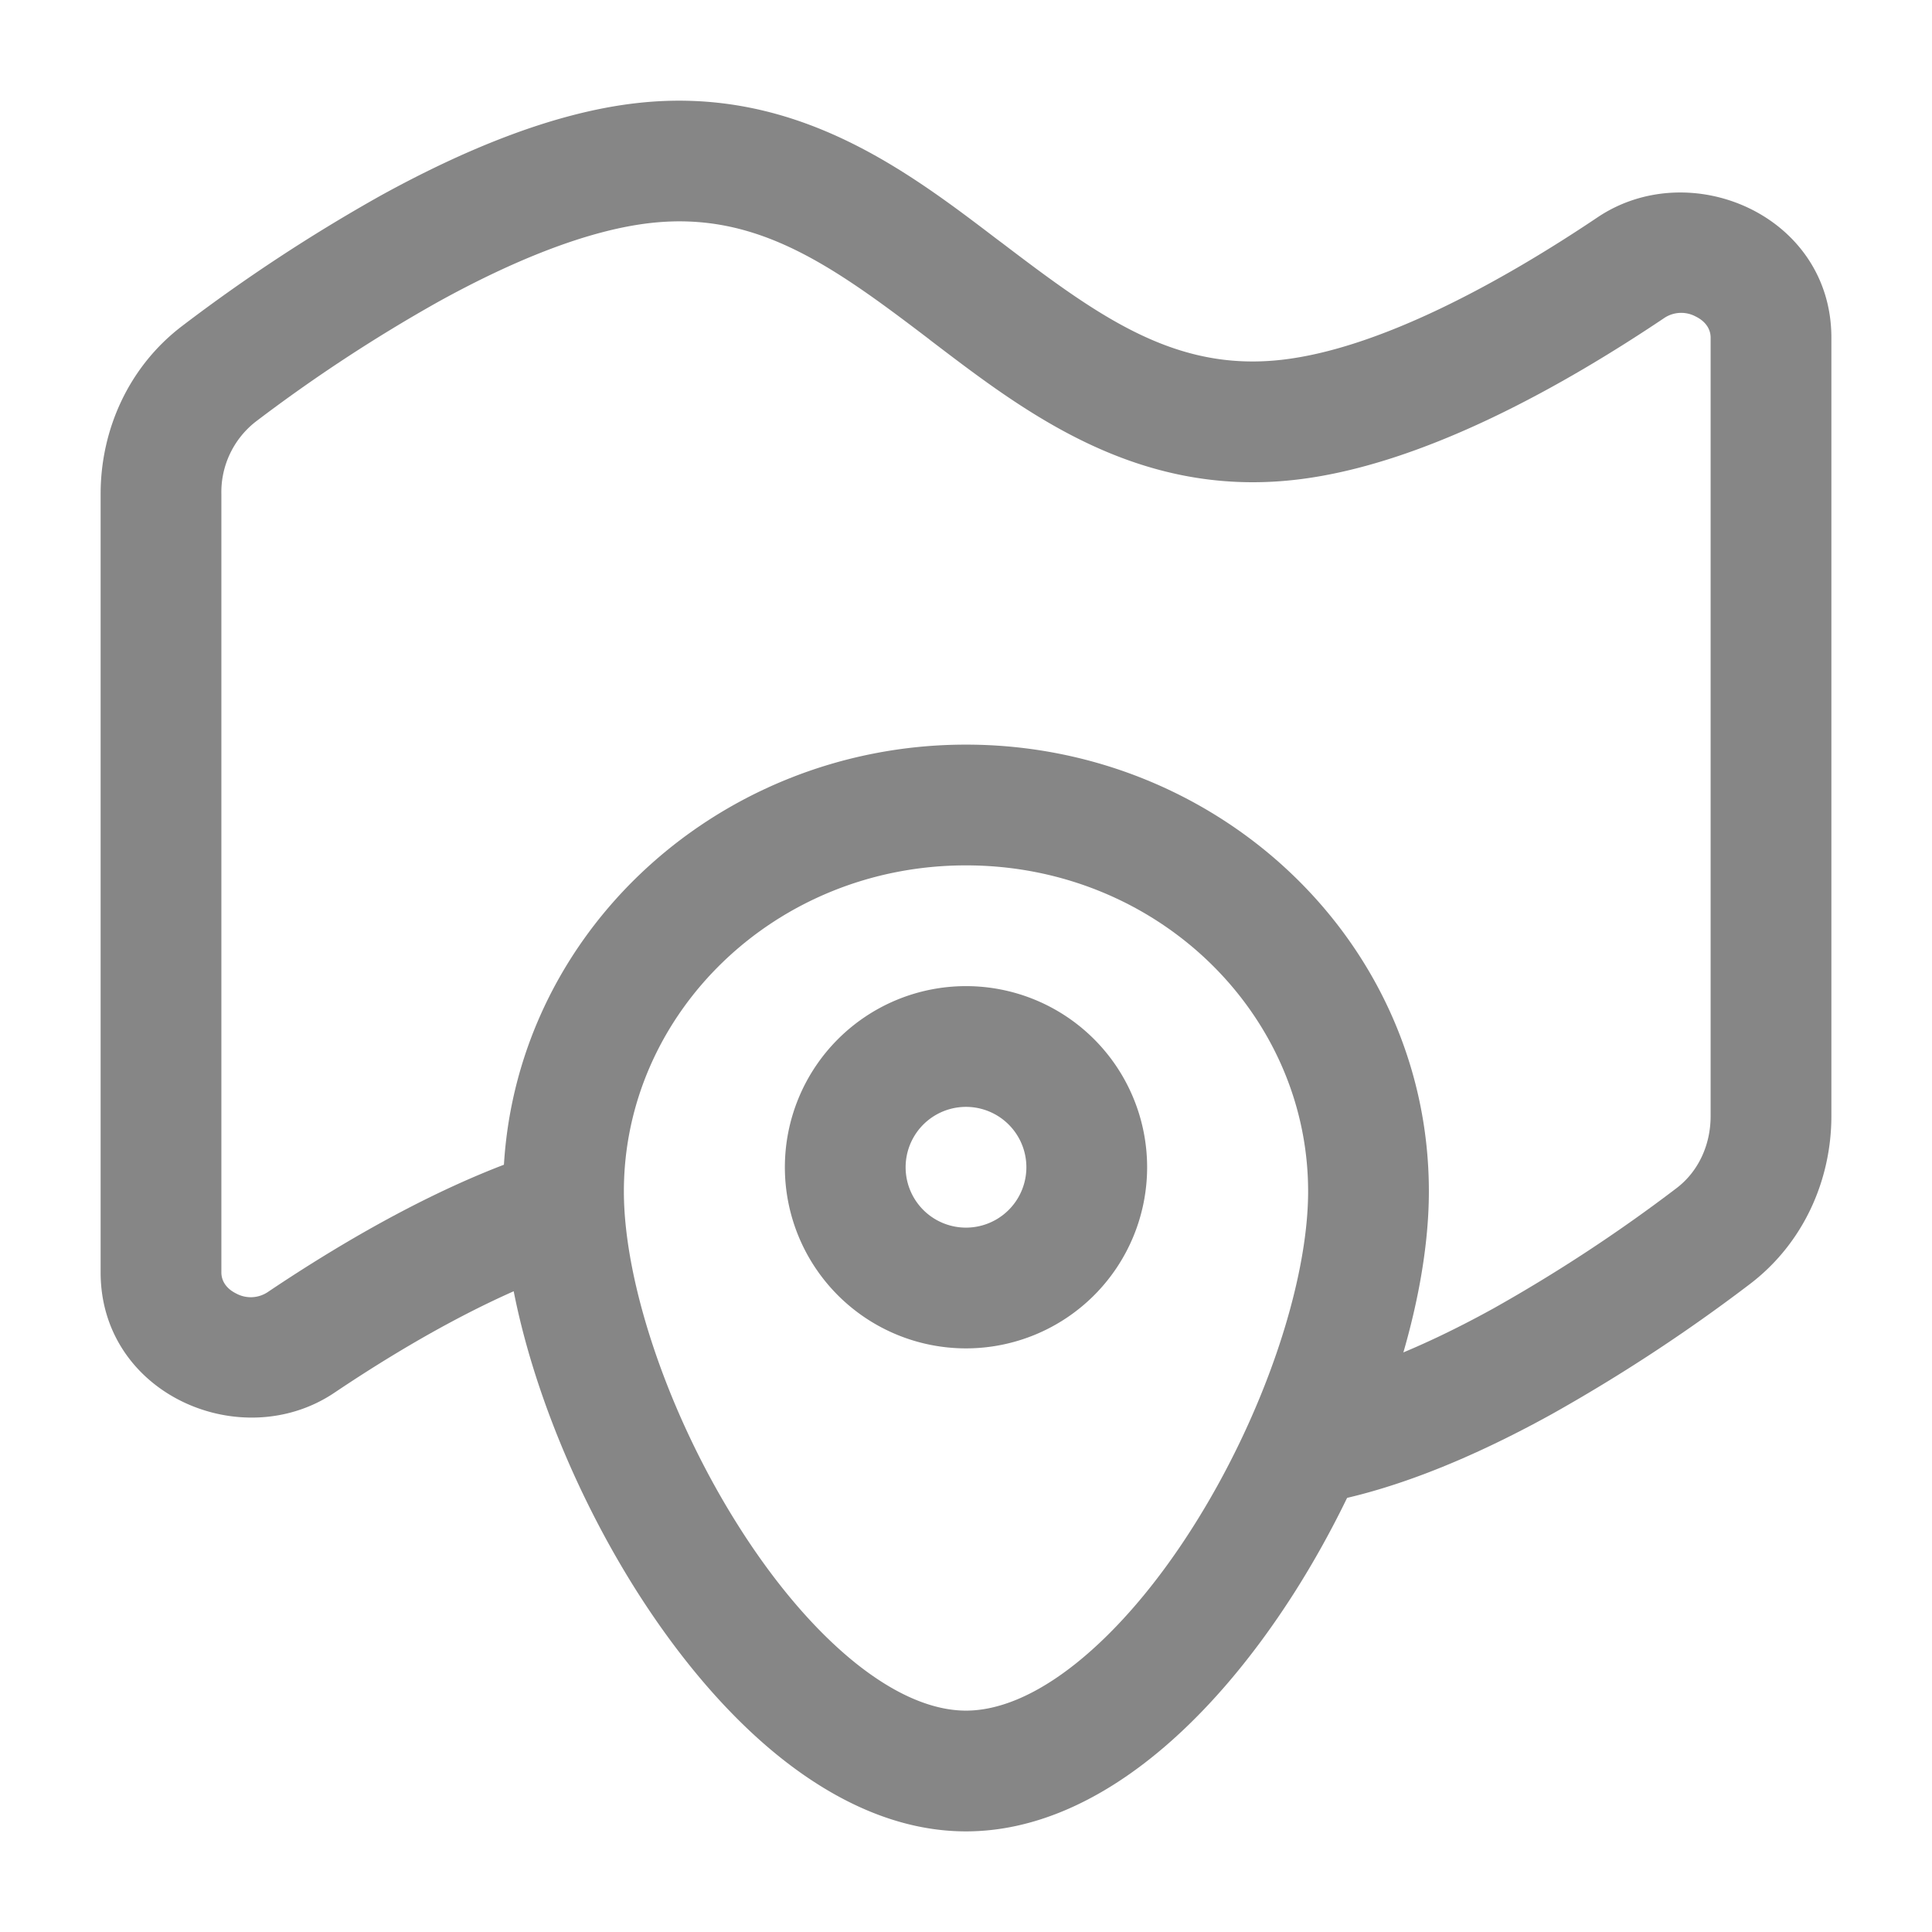<svg width="24" height="24" fill="none" xmlns="http://www.w3.org/2000/svg">
    <path fill-rule="evenodd" clip-rule="evenodd" d="M11.546 4.217C10.342 3.3 9.403 2.622 8.083 2.77c-.786.088-1.718.471-2.633.976A19.604 19.604 0 0 0 3.174 5.24a1.11 1.11 0 0 0-.424.897v9.67c0 .097.053.197.185.262a.38.38 0 0 0 .383-.013c.97-.652 2.262-1.408 3.533-1.79l.433 1.435c-1.055.318-2.2.975-3.13 1.6-1.152.775-2.904.023-2.904-1.495v-9.67c0-.8.35-1.586 1.02-2.092a21.099 21.099 0 0 1 2.455-1.612C5.698 1.896 6.836 1.4 7.917 1.28c1.959-.219 3.345.836 4.47 1.693l.067.05c1.204.916 2.143 1.595 3.463 1.447 1.214-.136 2.724-.961 3.928-1.77 1.153-.775 2.905-.023 2.905 1.494v9.67c0 .8-.35 1.587-1.02 2.093a21.087 21.087 0 0 1-2.455 1.611c-.973.537-2.111 1.032-3.192 1.154l-.166-1.491c.786-.088 1.718-.471 2.633-.976a19.597 19.597 0 0 0 2.276-1.495c.264-.2.424-.527.424-.896v-9.67c0-.097-.053-.197-.185-.262a.38.38 0 0 0-.383.013c-1.215.816-2.99 1.836-4.599 2.016-1.959.22-3.345-.836-4.47-1.692l-.067-.051Z" fill="#868686"/>
    <path fill-rule="evenodd" clip-rule="evenodd" d="M12 10.75c-2.376 0-4.25 1.842-4.25 4.05 0 1.139.557 2.8 1.445 4.19.438.687.933 1.269 1.437 1.672.509.406.973.588 1.368.588.395 0 .86-.182 1.368-.588.504-.403 1-.985 1.437-1.671.888-1.392 1.445-3.052 1.445-4.191 0-2.208-1.874-4.05-4.25-4.05ZM6.25 14.8c0-3.094 2.604-5.55 5.75-5.55s5.75 2.456 5.75 5.55c0 1.512-.693 3.451-1.68 4.998-.5.782-1.098 1.503-1.766 2.036-.663.53-1.45.916-2.304.916-.855 0-1.64-.387-2.304-.916-.668-.533-1.266-1.254-1.766-2.036-.987-1.546-1.68-3.486-1.68-4.998ZM12 13.75a.75.75 0 1 0 0 1.5.75.75 0 0 0 0-1.5Zm-2.25.75a2.25 2.25 0 1 1 4.5 0 2.25 2.25 0 0 1-4.5 0Z" fill="#868686"/>
</svg>

